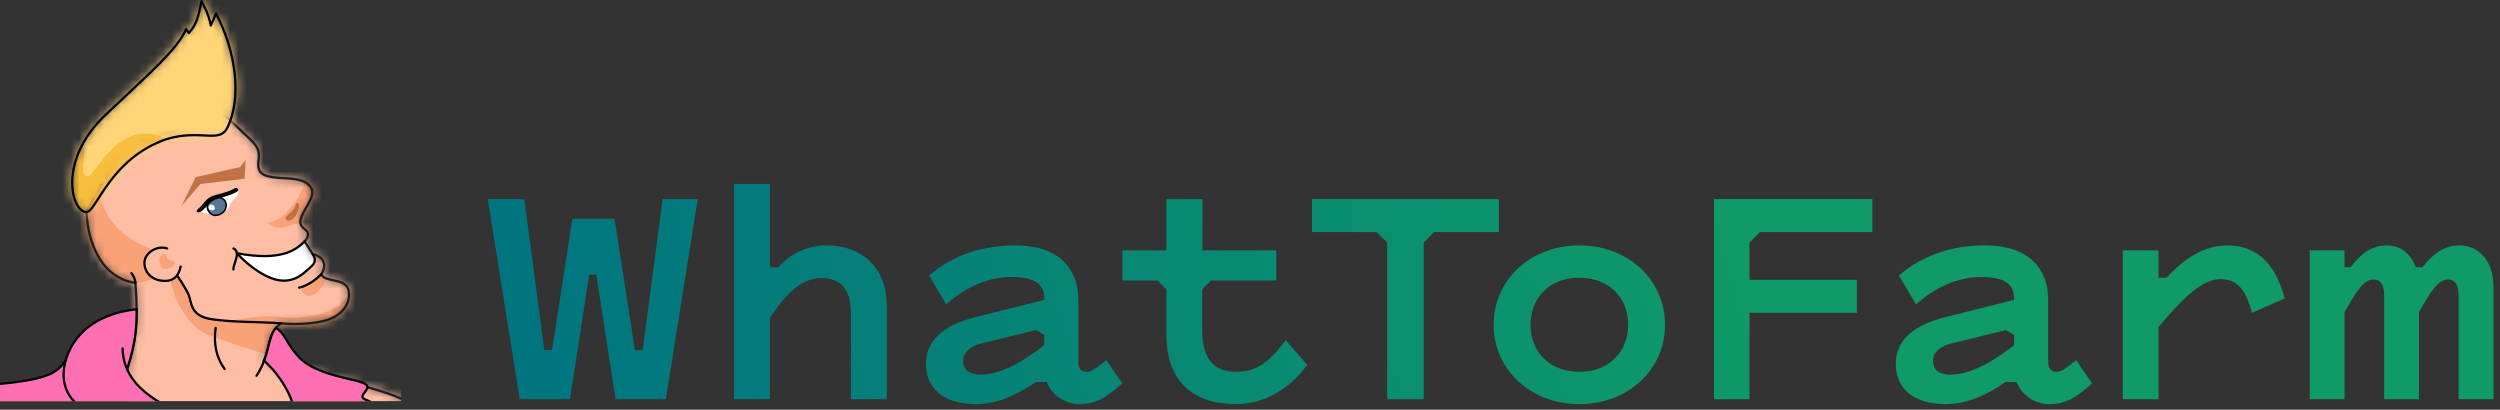 <svg width="299" height="49" viewBox="0 0 299 49" fill="none" xmlns="http://www.w3.org/2000/svg">
<rect x="0" y="0" width="299" height="49" fill="#333333" stroke="none"/>
<g clip-path="url(#clip0_3199_146307)">
<g clip-path="url(#clip1_3199_146307)">
<mask id="mask0_3199_146307" style="mask-type:alpha" maskUnits="userSpaceOnUse" x="10" y="13" width="46" height="50">
<path d="M10.362 25.177C10.337 27.709 11.51 33.173 16.191 33.829C16.592 38.819 16.174 40.846 15.207 44.156V62.572H55.664C55.664 62.572 53.041 53.965 51.183 50.769C49.325 47.572 47.276 47.326 42.33 45.823C37.384 44.32 31.565 43.117 31.565 43.117C32.385 41.369 31.988 39.825 33.627 38.664C33.627 38.664 36.1 38.964 38.595 38.417C41.09 37.871 42.057 36.05 41.656 34.628C41.255 33.208 38.795 33.808 38.432 32.789C38.432 32.789 39.694 31.026 37.384 30.37L36.428 28.867C36.428 28.867 37.002 28.306 36.796 27.802C36.591 27.296 35.485 27.187 36.114 25.794C36.742 24.401 37.699 23.424 37.228 22.486C36.496 21.368 35.266 21.395 33.395 21.271C31.474 21.139 30.681 20.738 30.927 19.19C31.174 17.643 30.372 17.105 29.316 16.085C28.259 15.065 26.921 13.812 26.921 13.812L14.817 17.337L10.362 25.177Z" fill="#C4C4C4" stroke="#1D1D1C" stroke-width="0.186" stroke-miterlimit="10"/>
</mask>
<g mask="url(#mask0_3199_146307)">
<path d="M57.412 11.752H4.516V65.36H57.412V11.752Z" fill="#FFBDA3"/>
<path d="M11.893 22.918C12.33 25.869 14.42 28.692 18.949 30.095L18.651 33.209C16.557 34.212 14.006 33.702 14.006 33.702L6.865 26.488L11.893 22.918Z" fill="#F9A177"/>
<path d="M21.038 32.791C22.458 34.813 22.604 35.487 23.005 36.671C23.405 37.855 24.161 38.547 33.629 38.665L33.018 42.723C33.018 42.723 27.973 41.274 24.858 40.032C22.877 39.218 21.756 37.177 21.182 35.974C20.608 34.772 20.131 32.545 20.131 32.545L21.038 32.791Z" fill="#F9A177"/>
<path d="M36.455 21.342C36.537 23.035 33.833 26.738 31.961 26.616C31.961 26.616 32.836 27.436 33.901 27.19C34.966 26.943 35.445 26.412 37.002 27.012L39.953 22.576L36.455 21.342Z" fill="#F9A177"/>
<path d="M20.077 29.717C18.998 29.238 17.441 30.127 17.276 31.465C17.112 32.804 18.861 33.952 20.405 33.5C21.949 33.05 21.662 31.287 21.662 31.287L20.077 29.717Z" fill="#FFBDA3"/>
<path d="M27.062 38.528C29.462 37.9 32.086 37.681 33.629 37.927C35.173 38.173 40.583 37.954 41.73 34.949L43.096 35.068V42.477L27.406 39.877L27.062 38.528Z" fill="#F9A177"/>
<path d="M36.39 34.209C35.489 34.78 36.766 35.806 37.644 35.15C38.523 34.495 38.978 33.657 38.978 33.265C38.978 33.265 38.604 33.211 38.382 32.842C37.826 33.382 37.052 34.01 36.39 34.209Z" fill="#F9A177"/>
<path d="M19.943 30.654C19.943 30.284 19.022 30.195 19.074 31.227C19.126 32.258 19.776 32.297 20.431 31.978C21.087 31.658 20.992 31.227 20.445 31.13C20.125 31.07 19.943 31.025 19.943 30.654Z" fill="#F9A177"/>
<path d="M36.427 28.871C35.252 29.95 33.463 31.331 28.326 30.291C28.326 30.291 31.317 33.542 33.914 33.583C35.766 33.583 37.029 32.026 37.48 31.548C37.93 31.071 37.608 30.726 37.384 30.373C37.16 30.02 36.427 28.871 36.427 28.871Z" fill="white"/>
<path d="M34.935 26.223C34.283 26.651 33.843 26.122 34.48 25.64C35.117 25.157 35.227 24.82 35.355 24.474C35.482 24.129 35.837 24.247 35.756 24.721C35.673 25.193 35.491 25.859 34.935 26.223Z" fill="#C17145"/>
<path d="M29.379 19.119L29.251 21.378L23.979 21.997L21.701 24.638L23.395 21.186L28.714 19.984L29.379 19.119Z" fill="#C17145"/>
<path d="M23.969 25.212C24.196 25.604 26.09 25.862 26.883 25.327C27.675 24.793 27.196 24.501 28.124 23.704C28.678 23.212 28.495 22.78 28.332 22.67L25.373 23.681L23.969 25.212Z" fill="white"/>
<path d="M25.321 23.705C24.256 24.512 24.966 25.932 25.963 25.74C26.96 25.549 27.247 24.648 26.946 24.088C26.647 23.527 25.827 23.486 25.321 23.705Z" fill="#577791" stroke="#010202" stroke-width="0.186" stroke-miterlimit="10"/>
<path d="M25.34 25.153C25.928 25.18 25.709 24.497 25.34 24.47C24.862 24.435 24.752 25.126 25.34 25.153Z" fill="#F8FBF7"/>
<path d="M23.706 24.976C23.241 25.376 23.733 25.597 24.234 25.154C24.735 24.711 24.981 24.283 25.541 23.974C26.1 23.665 27.713 23.381 28.387 22.89C28.651 22.681 28.396 22.308 27.978 22.576C27.021 23.119 25.729 23.224 25.117 23.582C24.508 23.941 24.352 24.421 23.706 24.976Z" fill="#010202"/>
</g>
<path d="M10.362 25.177C10.337 27.709 11.51 33.173 16.191 33.829C16.592 38.819 16.174 40.846 15.207 44.156V62.572H55.664C55.664 62.572 53.041 53.965 51.183 50.769C49.325 47.572 47.276 47.326 42.33 45.823C37.384 44.32 31.565 43.117 31.565 43.117C32.385 41.369 31.988 39.825 33.627 38.664C33.627 38.664 36.1 38.964 38.595 38.417C41.09 37.871 42.057 36.05 41.656 34.628C41.255 33.208 38.795 33.808 38.432 32.789C38.432 32.789 39.694 31.026 37.384 30.37L36.428 28.867C36.428 28.867 37.002 28.306 36.796 27.802C36.591 27.296 35.485 27.187 36.114 25.794C36.742 24.401 37.699 23.424 37.228 22.486C36.496 21.368 35.266 21.395 33.395 21.271C31.474 21.139 30.681 20.738 30.927 19.19C31.174 17.643 30.372 17.105 29.316 16.085C28.259 15.065 26.921 13.812 26.921 13.812L14.817 17.337L10.362 25.177Z" stroke="#1D1D1C" stroke-width="0.274" stroke-miterlimit="10"/>
<path d="M23.177 50.302C22.202 49.674 16.356 47.38 15.208 44.155C15.971 41.996 16.305 39.578 16.342 36.978C11.637 37.415 9.142 39.856 8.305 41.988C7.467 44.119 6.592 44.838 3.778 45.33C0.964 45.823 -0.895 45.986 -0.895 45.986V51.204L23.177 50.302Z" fill="#FF6FB4"/>
<path d="M35.246 49.711C35.246 49.711 35.246 46.49 31.566 43.117C32.414 41.327 31.853 40.765 33.014 39.215C34.289 39.92 34.799 42.852 37.829 44.116C41.693 45.728 43.305 45.357 43.798 45.986C44.29 46.614 43.356 46.819 43.343 47.392C43.329 47.966 44.559 47.829 44.599 48.416C44.64 49.004 42.313 49.709 42.313 49.709H35.246V49.711Z" fill="#FF6FB4"/>
<mask id="mask1_3199_146307" style="mask-type:alpha" maskUnits="userSpaceOnUse" x="8" y="0" width="21" height="26">
<path d="M10.308 25.37C8.56 25.305 6.838 19.196 12.63 13.73C18.422 8.265 21.1 5.971 22.274 3.484L22.575 3.948C23.436 3.046 23.709 2.117 24.105 0.15C24.105 0.15 25.021 1.749 25.211 3.046L25.84 1.626C28.212 6.126 28.968 11.709 27.178 15.301C26.208 17.182 24.022 15.41 19.91 16.64C13.068 19.004 11.51 25.453 10.308 25.37Z" fill="#C4C4C4" stroke="#010202" stroke-width="0.186" stroke-miterlimit="10" stroke-linecap="round" stroke-linejoin="round"/>
</mask>
<g mask="url(#mask1_3199_146307)">
<path d="M4.57 -1.236L5.226 28.49H33.018V-0.981L4.57 -1.236Z" fill="#FFD577"/>
<path d="M9.853 17.42C10.486 18.269 9.338 20.672 10.363 21.082C11.389 21.491 14.021 13.617 20.136 16.7C12.787 19.119 11.808 25.384 10.309 25.493C9.065 25.586 7.503 21.916 9.853 17.42Z" fill="#F8BE3D"/>
</g>
<path d="M10.308 25.37C8.56 25.305 6.838 19.196 12.63 13.73C18.422 8.265 21.1 5.971 22.274 3.484L22.575 3.948C23.436 3.046 23.709 2.117 24.105 0.15C24.105 0.15 25.021 1.749 25.211 3.046L25.84 1.626C28.212 6.126 28.968 11.709 27.178 15.301C26.208 17.182 24.022 15.41 19.91 16.64C13.068 19.004 11.51 25.453 10.308 25.37Z" stroke="#010202" stroke-width="0.274" stroke-miterlimit="10" stroke-linecap="round" stroke-linejoin="round"/>
<path d="M36.431 28.869C35.434 29.853 33.712 31.288 28.33 30.289C28.33 30.289 30.285 32.512 32.593 33.32C34.902 34.128 36.243 32.749 36.835 32.225C37.428 31.702 37.994 31.325 37.388 30.372" stroke="#010202" stroke-width="0.274" stroke-miterlimit="10" stroke-linecap="round" stroke-linejoin="round"/>
<path d="M8.851 47.974C8.851 47.974 6.793 46.198 7.968 42.759C9.143 39.32 12.257 37.436 16.343 36.98C16.343 39.048 16.265 40.86 15.209 44.157" stroke="#010202" stroke-width="0.274" stroke-miterlimit="10" stroke-linecap="round"/>
<path d="M21.183 49.266C17.905 47.6 14.752 45.629 14.662 41.678" stroke="#010202" stroke-width="0.274" stroke-miterlimit="10" stroke-linecap="round"/>
<path d="M7.855 43.123C6.831 44.502 6.011 45.431 -0.893 45.987" stroke="#010202" stroke-width="0.274" stroke-miterlimit="10" stroke-linecap="round"/>
<path d="M31.566 43.119C33.752 45.123 34.827 47.381 35.155 48.802" stroke="#010202" stroke-width="0.274" stroke-miterlimit="10" stroke-linecap="round"/>
<path d="M44.267 48.801C44.754 48.491 44.69 48.216 44.094 47.953C43.496 47.691 43.03 47.613 43.645 46.876C44.26 46.138 43.929 45.877 42.547 45.524C41.167 45.171 37.448 44.515 35.812 42.778C34.177 41.041 34.218 40.004 33.015 39.217C31.964 40.302 32.333 42.407 30.68 44.935" stroke="#010202" stroke-width="0.274" stroke-miterlimit="10" stroke-linecap="round"/>
<path d="M33.63 38.666C30.529 38.456 28.198 38.57 25.419 38.194C22.642 37.818 22.97 36.143 22.532 35.196C22.095 34.248 21.184 32.955 21.184 32.955" stroke="#010202" stroke-width="0.274" stroke-miterlimit="10" stroke-linecap="round"/>
<path d="M19.981 29.712C18.723 29.293 17.25 30.305 17.276 31.465C17.302 32.627 18.213 33.6 19.761 33.596C21.309 33.593 21.524 32.18 21.606 31.889" stroke="#010202" stroke-width="0.274" stroke-miterlimit="10" stroke-linecap="round"/>
<path d="M16.195 33.829C16.14 33.174 15.721 32.664 15.721 32.664" stroke="#010202" stroke-width="0.274" stroke-miterlimit="10" stroke-linecap="round"/>
<path d="M27.924 29.713C28.889 30.195 27.832 31.644 27.924 32.227" stroke="#010202" stroke-width="0.274" stroke-miterlimit="10" stroke-linecap="round"/>
<path d="M38.434 32.789C37.058 34.196 35.768 34.401 35.768 34.401" stroke="#010202" stroke-width="0.274" stroke-miterlimit="10" stroke-linecap="round"/>
<path d="M26.866 44.138C25.883 42.79 25.518 41.144 25.791 39.217" stroke="#010202" stroke-width="0.274" stroke-miterlimit="10" stroke-linecap="round"/>
</g>
<path fill-rule="evenodd" clip-rule="evenodd" d="M98.205 33.256C95.685 33.256 93.711 35.524 92.073 38.044V47.746H87.789V22H92.073V31.954H93.081C94.467 30.4 96.483 29.35 98.835 29.35C103.035 29.35 106.059 31.912 106.059 36.658V47.746H101.775V37.582C101.775 35.104 100.977 33.256 98.205 33.256ZM73.624 47.746L71.314 32.836H70.474L68.164 47.746H62.158L58.336 23.806H62.704L65.098 41.866H66.022L68.458 26.158H73.498L75.934 41.866H76.858L79.252 23.806H83.452L79.63 47.746H73.624ZM111.118 32.962L113.176 36.406C115.402 34.39 118.132 33.13 120.946 33.13C123.97 33.13 124.894 34.138 124.894 35.692V35.86L116.578 37.96C112.714 38.926 110.74 40.816 110.74 43.504C110.74 46.654 113.092 48.334 116.704 48.334C119.56 48.334 121.954 46.99 123.886 45.688H125.188C125.86 47.326 127.414 48.334 129.094 48.334C130.984 48.334 132.202 47.662 134.218 45.856L132.328 43.084L132.084 43.272C131 44.105 130.525 44.47 129.976 44.47C129.136 44.47 128.968 43.924 128.968 43.126V35.86C128.968 32.206 126.742 29.35 121.408 29.35C117.67 29.35 113.974 30.442 111.118 32.962ZM124.894 41.278C122.542 43.126 119.77 44.806 117.292 44.806C115.99 44.806 115.192 44.302 115.192 43.126C115.192 41.992 116.284 41.362 117.418 41.068L123.928 39.472L124.894 40.06V41.278ZM139.495 40.06V34.6L138.445 33.55H134.245V29.938H139.495V23.806H143.821V29.938H152.641V33.55H144.829L143.779 34.6V39.472C143.779 42.538 144.913 44.47 147.853 44.47C150.457 44.47 151.969 43.084 153.775 40.69L156.337 43.63C154.279 46.528 151.171 48.334 147.811 48.334C142.939 48.334 139.495 45.814 139.495 40.06ZM171.534 27.754H179.262V23.806H156.918V27.754H164.646L165.906 29.014V47.746H170.274V29.014L171.534 27.754ZM188.889 48.334C183.051 48.334 178.641 44.218 178.641 38.842C178.641 33.466 183.051 29.35 188.889 29.35C194.727 29.35 199.137 33.466 199.137 38.842C199.137 44.218 194.727 48.334 188.889 48.334ZM188.889 44.47C192.417 44.47 194.727 42.118 194.727 38.842C194.727 35.566 192.417 33.214 188.889 33.214C185.361 33.214 183.051 35.566 183.051 38.842C183.051 42.118 185.361 44.47 188.889 44.47ZM209.235 47.746V37.414H222.087V33.466H209.235V29.014L210.495 27.754H223.935V23.806H204.993V47.746H209.235ZM229.17 36.406L227.112 32.962C229.968 30.442 233.664 29.35 237.402 29.35C242.736 29.35 244.962 32.206 244.962 35.86V43.126C244.962 43.924 245.13 44.47 245.97 44.47C246.519 44.47 246.994 44.105 248.078 43.272L248.322 43.084L250.212 45.856C248.196 47.662 246.978 48.334 245.088 48.334C243.408 48.334 241.854 47.326 241.182 45.688H239.88C237.948 46.99 235.554 48.334 232.698 48.334C229.086 48.334 226.734 46.654 226.734 43.504C226.734 40.816 228.708 38.926 232.572 37.96L240.888 35.86V35.692C240.888 34.138 239.964 33.13 236.94 33.13C234.126 33.13 231.396 34.39 229.17 36.406ZM233.286 44.806C235.764 44.806 238.536 43.126 240.888 41.278V40.06L239.922 39.472L233.412 41.068C232.278 41.362 231.186 41.992 231.186 43.126C231.186 44.302 231.984 44.806 233.286 44.806ZM273.247 35.692C272.281 31.954 270.223 29.35 266.401 29.35C263.629 29.35 261.235 30.904 259.135 33.214H258.169V29.938H253.885V47.746H258.169V39.094C261.235 35.482 263.419 33.382 265.603 33.382C267.913 33.382 268.753 35.23 269.341 37.414L273.247 35.692ZM298.214 34.222V47.746H294.056V35.692C294.056 34.558 293.93 33.424 292.754 33.424C291.567 33.424 290.641 35.027 289.519 36.968C289.45 37.088 289.381 37.208 289.31 37.33V47.746H285.152V35.692C285.152 34.558 285.026 33.424 283.85 33.424C282.663 33.424 281.737 35.027 280.615 36.968C280.546 37.088 280.477 37.208 280.406 37.33V47.746H276.248V29.938H280.406V31.954H281.12C282.17 30.61 283.43 29.35 285.446 29.35C287.21 29.35 288.344 30.442 288.932 31.954H289.73C290.78 30.61 292.124 29.35 294.14 29.35C296.702 29.35 298.214 31.492 298.214 34.222Z" fill="url(#paint0_linear_3199_146307)"/>
</g>
<defs>
<linearGradient id="paint0_linear_3199_146307" x1="206.22" y1="22" x2="69.024" y2="60.172" gradientUnits="userSpaceOnUse">
<stop stop-color="#0F9A68"/>
<stop offset="1" stop-color="#007580"/>
</linearGradient>
<clipPath id="clip0_3199_146307">
<rect width="299" height="49" fill="white"/>
</clipPath>
<clipPath id="clip1_3199_146307">
<rect width="48" height="48" fill="white"/>
</clipPath>
</defs>
</svg>
